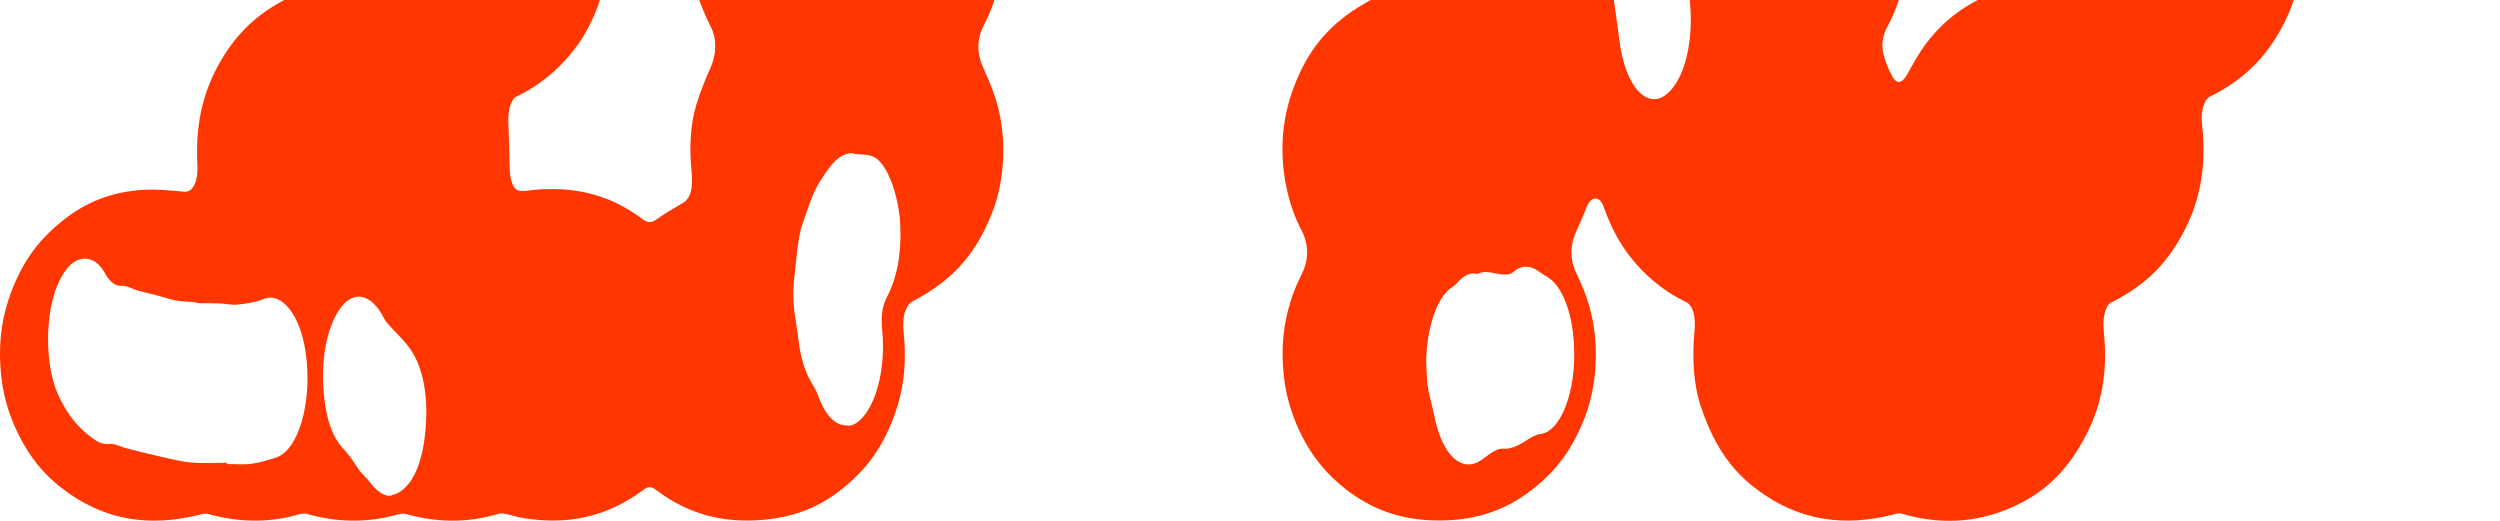 <?xml version="1.0" encoding="UTF-8"?>
<svg id="Layer_2" data-name="Layer 2" xmlns="http://www.w3.org/2000/svg" xmlns:xlink="http://www.w3.org/1999/xlink" viewBox="0 0 1280 266.67">
  <defs>
    <style>
      .cls-1 {
                fill: #FF3600;

        clip-path: url(#clippath);
      }

      .cls-2 {
        fill: none;
      }

      .cls-2, .cls-3 {
        stroke-width: 0px;
      }
    </style>
    <clipPath id="clippath">
      <rect class="cls-2" width="1280" height="266.67"/>
    </clipPath>
  </defs>
  <g id="Layer_1-2" data-name="Layer 1">
    <g class="cls-1">
      <path class="cls-3" d="m199.48,253.91c1.64-.6,3.33-.88,4.92-1.87,7.98-4.94,12.54-17.19,13.68-34.77.98-15.18-1.54-28.5-7.27-37.4-3.5-5.44-7.64-8.87-11.48-13.26-.97-1.11-2.01-2.14-2.8-3.74-5.7-11.48-14.16-14.31-20.82-6.85-6.18,6.93-11.24,21.68-10.21,41.64.76,14.58,4.16,25.69,10.13,31.9,2.73,2.84,5.13,6.33,7.55,10.09,1.91,2.96,4.2,4.66,6.22,7.3,3.12,4.06,6.38,6.7,10.08,6.96m362.08-660.96c-2.02,1.33-5.17,2.2-7.77,5.33-11.02,13.24-13.14,44.88-4.61,65.05.56,1.32.99,3.13,1.22,4.87,2.23,16.36,7.05,26.67,14.63,29.89,1.94.82,3.43,2.49,4.96,4.88,2.92,4.59,6.36,6.87,9.82,6.85,6.04-.04,11.3-4.99,15.1-15.92,2.99-8.59,4.51-18.36,3.73-29.16-.43-6.02-1.65-11.75-2.27-17.73-1.3-12.55-4.89-22.15-8.44-31.57-1.69-4.47-4.45-6.88-6.5-10.79-2.33-4.42-4.82-7.94-7.85-8.91-3.67-1.17-7.38-1.74-12.04-2.79m-253.22,122.67c1.71-.63,3.52-.66,5.09-2.02,3.27-2.84,6.54-5.92,9.57-9.8,2.21-2.83,4.06-7.07,6.03-10.77.7-1.31,1.37-2.76,1.93-4.37,1.69-4.86,3.8-9.35,4.87-14.83,2.93-15.06,4.2-30.76,3.1-47.42-1.23-18.56-6.31-32.1-14.6-36.05-2.31-1.1-4.78-.37-7.14-1.06-6.98-2.06-12.88,2.22-17.61,13.92-.7,1.73-1.32,3.66-2.08,5.23-5.62,11.45-7.48,25.31-5.69,41.73.21,1.94-.06,4.25-.29,6.29-.51,4.51-1.45,8.88-1.67,13.44-1.19,24.45,7.35,45.21,18.48,45.71m125.06,502.21c.81,0,1.63.21,2.42-.03,10.11-3.09,18.24-24.62,15.91-48.76-.59-6.15-.3-11.84,2.34-16.83,4.99-9.43,7.55-21.55,6.92-36.72-.57-13.83-5.63-28.75-11.57-33.8-4.27-3.63-8.69-1.96-13.02-3.18-.97-.27-1.98.11-2.96.36-5.39,1.36-9.83,8.06-13.96,14.65-3.47,5.52-6.03,13.99-8.74,21.6-1.11,3.11-1.71,7.26-2.27,11.12-.68,4.68-1,9.61-1.59,14.36-.85,6.8-.9,13.54.04,20.28.58,4.18,1.39,8.24,1.84,12.49,1.06,9.85,3.53,17.4,7.19,23.29,1.09,1.75,2.15,3.75,3,6.04,3.75,10.11,8.59,14.98,14.45,15.14M976.63-28.83l.47.29c-.81,6.28-1.37,12.77-2.47,18.78-1.76,9.62-4.92,17.1-8.46,23.74-1.86,3.5-3.04,8.06-2.01,13.01.87,4.14,2.49,7.7,4.04,10.9,2.73,5.62,5.46,5.2,8.34.09,3.04-5.41,6.08-10.97,9.41-15.4,8.94-11.89,18.76-18.78,28.9-23.71,3.54-1.72,4.84-7.39,4.4-15.34-.41-7.4-.65-15.18-.07-22.44.74-9.29-1.15-15.49-5.3-17.47-12.93-6.15-25.41-15.47-35.56-35.08-4.97-9.61-7.66-9.37-12.16.53-.04.1-.1.16-.15.25-2.75,5.45-2.7,14.13.07,19.53,1.3,2.54,2.61,5.12,3.77,7.98,3.96,9.77,6.72,20.76,6.79,34.32m-246.43,214.95c.13,2.58.25,5.16.4,7.73.42,7.17,2.49,12.73,3.75,19.08,4.23,21.25,14.5,29.18,24.14,22.61,3.64-2.48,7.2-6.12,11.42-5.78,4.29.35,8.72-2.38,12.92-5.08,2.04-1.31,4.03-2.24,6.08-2.49,9.8-1.19,18.34-20.96,16.95-46.04-.94-17-6.32-30.18-13.84-34.44-1.26-.71-2.51-1.53-3.74-2.44-4.62-3.41-9.22-3.83-13.81.26-.56.5-1.19.69-1.8.83-5.41,1.26-10.82-2.86-16.24-.04-.06.03-.12,0-.18-.03-2.9-.94-5.66.35-8.34,2.67-1.38,1.2-2.67,2.99-4.09,3.86-8,4.89-13.52,20.8-13.63,39.3m509.21-257.9c6.78-.13,12.09-6.44,15.8-18.98,1.18-4,2-8.52,3.12-12.63,3.92-14.38,3.69-32.33-.95-45.66-1.8-5.16-4.11-9.45-6.19-14.13-2.41-5.43-5.3-8.98-8.64-10.84-5.59-3.11-11.19-6.08-16.75-9.43-5.93-3.58-11.95-5.53-18.09-5.62-5.34-.08-10.69-.29-16.03.12-1.99.15-4.1,1.23-5.92,3.05-7.65,7.65-11.27,21.09-11.2,39.62.06,16.64,5.84,33.43,13.18,37.22,2.48,1.28,5.11,1.25,7.67,1.65,1.84.29,3.7.4,5.55.4,2.7,0,5.43-.6,8.11-.11,2.95.54,5.9,1.69,8.78,3.24,1.49.8,3.36.56,4.12,5.13,2.79,16.91,9.33,26.9,17.43,26.96m-234.96-340.52c2.12-.71,3.88-.64,5.4-1.95,2.93-2.52,5.75-5.71,8.57-8.82,8.41-9.25,12.56-32.28,8.61-51.17-3.1-14.85-6.98-29.02-14.78-34.45-.23-.16-.45-.46-.65-.77-5.21-8.03-10.87-9.32-16.88-5.6-.47.29-.99.44-1.46.29-6.87-2.25-12.77,1.76-17.62,13.01-.38.87-1.2,1.44-1.75,1.22-5.68-2.27-10.84.09-15.52,7.73-.53.87-1.48,1.13-2.16.82-5.89-2.65-11.27-.34-15.97,8.02-4.98,8.86-7.1,20.6-6.9,34.67.04,3.05.8,6.1-.37,9.39-3.2,9.02-4.46,19.47-3.64,30.85,1.54,21.35,8.79,35.03,18.41,35.5,6.26.31,11.62-5.69,15.33-17.29,1.01-3.18,2.08-3.9,3.69-3.99,5.64-.3,10.38-5.16,13.91-15.03,1.3-3.63,2.26-8.07,4.92-5.62.14.13.36-.19.54-.19,1.79,0,3.58-.26,5.35.12,4.47.96,8.92,2.21,12.97,3.24M116.1,236.92v.65c4.22,0,8.46.42,12.67-.12,4.18-.54,8.35-1.83,12.5-3.15,11.62-3.69,18.94-28.79,15.18-54.16-2.84-19.2-12.37-30.82-21.49-27.03-4.4,1.83-8.94,2.32-13.42,2.84-2.94.34-5.9-.47-8.85-.58-3.62-.14-7.24-.06-10.86-.16-.86-.02-1.71-.48-2.57-.56-2.99-.27-6-.2-8.98-.76-3.45-.65-6.87-1.88-10.31-2.78-3.17-.83-6.35-1.46-9.51-2.35-2.64-.74-5.27-2.57-7.89-2.39-3.45.24-6.24-1.8-8.89-6.58-3-5.41-6.77-7.47-10.47-7.35-5.37.18-10.05,4.66-13.87,13.72-6.35,15.05-6.26,40.54.04,55.07,5.06,11.67,11.47,18.46,18.32,23.4,2.65,1.91,5.28,3.04,8.18,2.67,2.84-.36,5.73,1.44,8.61,2.17,5.52,1.4,11.04,2.82,16.57,4.05,5.54,1.24,11.08,2.75,16.63,3.26,6.13.56,12.28.13,18.42.13M442.63-380.44c.24-.21.48-.42.72-.63.45,1.32.85,2.73,1.34,3.96,5.85,14.43,16.39,16.46,23.83,5.41,1.24-1.85,2.73-3.16,4.19-3.98,7.69-4.32,13.53-19.23,13.98-36.01.14-5.2.49-5.72,2.74-3.89,4.07,3.29,8.14,6.54,12.19,9.95,5.9,4.98,11.77,10.11,17.66,15.14,3.95,3.37,7.96,4.83,12.17,2.33,8.35-4.94,13.14-17.61,14.17-35.67.99-17.54-3.45-34.59-10.69-41.54-4.65-4.47-9.47-8.12-14.22-12.08-2.72-2.27-5.44-4.56-8.19-6.61-5.92-4.41-11.8-9.15-17.82-12.8-2.92-1.77-6.1-1.55-9.17-1.92-3.19-.38-6.4-.5-9.59-.49-3.26.01-6.53.26-9.79.52-2.08.17-4.16.5-6.23.84-.99.16-1.98.36-2.95.82-2.41,1.13-4.86,2.07-7.2,3.73-4.71,3.34-9.3,7.58-14.06,10.53-4.08,2.53-7.6,6.33-10.46,13.39-1.25,3.07-2.86,5.73-4.54,7.54-3.16,3.4-6,7.67-7.76,14.29-2.71,10.19-5.3,20.33-6.62,32.3-1.28,11.58-1.39,22.91-1.13,34.37.5,22.26,9.6,40.11,20.45,37.47,7.71-1.88,14.1-13.67,16.07-30.4.26-2.22.61-4.38.92-6.57m457.73,83.47c-.46-3.87-.76-9.92-1.86-15.16-4.14-19.77-13.49-29.21-22.95-21.84-2.46,1.92-4.58,5.89-6.94,8.53-3.43,3.83-6.05,9.47-8.22,16.35-2.87,9.09-5.84,18.03-8.73,27.09-2.32,7.27-4.7,14.45-6.84,21.97-1.74,6.12-3.21,12.64-4.72,19.06-1.79,7.64-4.12,15-5.12,23.15-1.79,14.62-4.99,28.24-5.63,43.76-.48,11.63-2.15,23.02-3.29,34.52-.56,5.61-1.31,11.16-1.62,16.83-.45,8.08-.32,16.32-.89,24.34-.65,9.11-.29,18.13-.28,27.2,0,9.63.19,19.28-.05,28.88-.3,11.81.78,23.14,2.05,34.38,1.1,9.67,2.7,19.05,3.86,28.69,2.79,23.15,14.3,36.41,24.83,26.9,9.99-9.03,14.19-31.91,10.27-54.18-.74-4.21-1.5-8.45-2-12.81-.74-6.49-1.68-13.06-1.8-19.66-.27-14.68.07-29.41-.14-44.1-.23-16.37,1.37-32.09,2.88-47.89.78-8.15,1.91-16.19,2.37-24.42.8-14.38,2.89-27.7,5.82-40.5,1.14-5,2.3-10,3.57-14.86,1.41-5.43,2.89-10.79,4.46-15.99,1.99-6.6,4-13.18,6.19-19.47,1.68-4.81,3.31-10.22,5.53-13.49,5.82-8.57,8.66-20.36,9.25-37.29m-496.25-46.57c.05-2.55.08-4.2.12-5.85.27-11.12-2.22-16.29-7.22-15.33-9.25,1.78-18.52,1.76-27.77-.02-5.42-1.04-7.84,4.93-7.34,17.03.24,5.86-.01,12.21-.8,17.82-2.19,15.7-7.27,26.68-13.22,35.68-9.59,14.51-20.36,22.95-31.64,28.12-3.76,1.72-6.26,7.13-5.08,17.49,1.16,10.13.62,20.1-1.49,29.68-2.01,9.1-4.91,16.5-8.33,23.03-2.99,5.7-2.98,14.22-.11,20.04,2.05,4.17,4.11,8.5,5.76,13.43,5.42,16.25,6.64,33.77,1.8,51.57-1.98,7.29-4.76,13.69-7.51,19.75-2.78,6.12-2.97,14.44-.02,20.1,1.27,2.43,2.47,5.02,3.63,7.71,8.6,19.96,9.1,44.66,1.36,65.96-4.54,12.49-10.4,21.12-16.82,28.13-7.97,8.71-16.38,14.49-25.04,18.64-2.7,1.29-4.38,7.03-4.14,12.87.32,7.62.54,15.26.66,22.9.11,6.72,1.59,11.65,4.61,12.37,2.62.62,5.32-.15,7.98-.38,19.03-1.7,37.79,1.55,55.95,15.34,2.17,1.65,4.19,1.47,6.36-.02,4.51-3.08,9.06-5.87,13.64-8.48,4.04-2.31,5.52-7.26,4.62-16.27-1.22-12.21-.67-24.02,2.51-34.41,2.07-6.74,4.6-12.89,7.21-18.7,3.03-6.74,3.26-14.53.37-20.4-2.05-4.17-4.06-8.53-5.82-13.3-5.95-16.18-6.56-36.56-1.4-54.07,1.87-6.36,4.3-12.09,6.81-17.33,3.09-6.46,3.15-14.58-.05-20.91-1.89-3.74-3.65-7.89-5.25-12.25-6.04-16.42-6.59-36.63-1.56-54.49,3.86-13.7,9.44-23.18,15.71-30.89,8.72-10.72,18.1-17.42,27.81-22.13,3.43-1.67,4.96-7.41,4.25-15.01-1.11-11.93-.78-23.44,2.06-34.3,1.99-7.6,4.52-14.06,7.51-19.79,3.37-6.46,3.31-14.17.06-20.86-1.68-3.45-3.37-6.96-4.81-10.88-3.45-9.42-5.76-19.9-5.38-31.58M1199.65-48.41c-4.84-.53-9.69-.97-14.53-1.62-3.93-.53-6.93,4.77-6.47,12.97,1.32,23.62-3.86,40.07-11.72,53.62-9.11,15.71-19.74,24.1-30.76,30.47-1.56.9-3.15,1.57-4.72,2.44-3.05,1.7-4.74,7.66-3.99,14.36,2.44,21.97-1.43,39.06-8.58,53.29-10.07,20.04-22.45,29.37-35.29,36.42-.72.4-1.45.83-2.18,1.05-2.8.84-5.18,6.88-4.29,15.01,2.37,21.68-1.61,38.5-8.67,52.42-10.95,21.61-24.38,31.53-38.41,37.74-18.77,8.3-37.68,8.8-56.64,3.17-1.62-.48-3.33.39-4.99.79-23.5,5.63-46.71,3.69-69.3-13.44-7.45-5.65-14.57-12.97-20.65-24.21-2.7-4.98-5.18-10.77-7.31-16.96-4.04-11.73-4.93-25.23-3.56-39.54.74-7.69-.83-13.23-4.32-14.92-8.72-4.23-17.18-10.13-25.17-19.08-6.56-7.35-12.44-16.56-16.99-29.61-2.02-5.79-6.38-5.65-8.6-.25-1.88,4.58-3.78,9.12-5.76,13.48-2.88,6.36-2.92,13.83.07,20.1,2.94,6.16,5.74,12.51,7.7,20.53,4.6,18.74,2.75,38.82-3.28,54.31-7.05,18.14-16.37,28.32-26.31,36.19-15.3,12.12-31.22,16.04-47.34,16.16-16.7.13-33.16-3.78-49.01-16.37-8.42-6.7-16.43-15.17-23.02-28.98-4.45-9.34-7.89-20.02-8.71-34.07-.83-14.1,1.37-25.96,5.22-36.64,1.35-3.74,2.95-7.07,4.54-10.32,3.52-7.19,3.51-15.09-.17-22.07-3.35-6.35-6.12-13.74-7.91-22.67-3.7-18.5-1.85-35.23,3.74-50.3,6.74-18.18,15.88-28.43,25.63-36.13,4.97-3.92,10.11-6.75,15.21-9.75,4.01-2.36,5.49-7.27,4.62-16.38-1.56-16.38.3-30.78,5.22-43.29,1.42-3.62,3.01-6.93,4.59-10.21,3.06-6.34,3.16-14.27-.01-20.27-1.47-2.79-3.14-5.78-4.93-6.8-1.39-.79-3.58.22-4.64,2.34-10.74,21.52-23.76,32.46-37.57,38.92-23.5,10.99-47.08,10.75-70.56-.59-10.94-5.28-21.36-13.93-30.61-28.31-4.2-6.53-7.81-14.36-10.53-24.18-3.12-11.23-3.63-23.17-2.45-35.73.74-7.89-.82-13.24-4.35-15.3-4.81-2.8-9.6-5.77-14.36-8.92-1.86-1.23-3.59-1.3-5.46-.09-5.07,3.28-10.16,6.33-15.26,9.36-2.89,1.71-4.62,7.38-3.89,13.69,2.17,18.68-.42,34.36-6.11,48.1-1.09,2.63-2.28,5.08-3.5,7.41-3.04,5.8-3,14.42.06,20.29,3.12,5.98,5.85,12.67,7.8,20.86,4.27,17.99,2.99,34.82-2.25,50.61-1.53,4.62-3.41,8.79-5.36,12.59-3.41,6.64-3.47,14.04-.27,21.16,2.57,5.71,5.21,11.57,7.12,18.32,5.19,18.24,4.06,39.25-2.28,55.75-6.89,17.92-15.9,28.4-25.65,36.11-5.02,3.97-10.21,7.01-15.4,9.77-2.96,1.57-5.4,7.14-4.46,15.59,1.86,16.53-.25,30.93-5.07,43.72-6.77,17.96-15.85,27.95-25.49,35.92-13.26,10.96-27.09,15.27-41.13,16.51-18.84,1.66-37.42-1.79-55.38-15.55-1.97-1.51-3.85-1.49-5.83,0-20.26,15.23-41.11,18.14-62.27,14.58-3.28-.55-6.55-1.72-9.83-2.26-1.4-.23-2.84.3-4.26.69-15.15,4.25-30.27,3.83-45.41-.39-1.81-.5-3.71.05-5.54.54-15.09,4.04-30.16,3.68-45.23-.62-1.63-.46-3.34.01-4.99.47-15.15,4.23-30.28,3.81-45.41-.39-1.81-.5-3.7.14-5.54.58-23.76,5.64-47.22,3.62-70-14.16-8.09-6.31-15.71-14.71-22.06-27.75-4.55-9.32-8.09-20.04-8.99-34.2-.92-14.54,1.32-26.8,5.38-37.73,6.75-18.18,15.91-28.24,25.61-36.25,13.32-11,27.21-15.45,41.32-16.44,7.32-.52,14.67.3,22,.91,4.07.34,7.02-4.87,6.55-13.68-1.19-22.6,3.73-38.63,11.14-51.86C121.96,15.16,133.54,6.48,145.52-.02c1.15-.62,2.32-1.02,3.45-1.75,2.29-1.47,4.09-7.54,3.47-12.61-2.87-23.43,1.56-40.95,9.16-55.85,3.4-6.67,3.35-14.46.06-21.4-2.46-5.17-4.82-10.85-6.66-17.11-5.14-17.49-4.54-37.85,1.39-54.1,1.67-4.58,3.56-8.84,5.54-12.78,2.98-5.95,2.91-14.25,0-20.4-2.49-5.29-4.93-10.97-6.83-17.31-5.29-17.62-4.58-38.22,1.39-54.81,5.76-15.99,13.3-26.51,21.74-33.72,6.36-5.44,12.94-9.78,19.55-13.51,3.73-2.11,5.75-7.94,4.82-16.97-.51-4.99-.64-10.4-.41-15.49.55-12.04-1.97-17.74-7.42-16.91-22.05,3.35-43.78.27-64.66-17.44-8.67-7.35-16.62-17.22-22.99-32.74-8.12-19.8-8.14-47.02-.05-66.81,7.61-18.63,17.39-29.05,27.87-36.77,17.41-12.83,35.4-15.96,53.6-14.37,5.71.5,11.39,2.32,17.09,3.3,1.4.24,2.84-.35,4.26-.74,15.21-4.28,30.4-3.87,45.59.44,1.57.44,3.22-.01,4.8-.46,15.21-4.24,30.4-3.84,45.59.45,1.69.48,3.46-.06,5.17-.52,15.15-4.12,30.28-3.77,45.41.51,1.75.49,3.58-.13,5.35-.56,23.31-5.67,46.33-3.69,68.78,12.93,2.1,1.56,4.08,1.58,6.18-.01,17.79-13.52,36.19-16.9,54.84-15.38,11.9.97,23.68,4.24,35.13,11.87,9.4,6.27,18.42,14.42,26.17,28.18,3.45,6.13,6.46,13.19,8.7,21.86,2.91,11.3,3.29,23.12,2.01,35.48-.72,6.92.96,13.01,4.14,14.56,8.1,3.94,16,9.23,23.52,17.12,7.09,7.45,13.6,16.63,18.51,30.54,4.37,12.4,6.15,26.14,4.46,41.74-.91,8.48.66,13.64,4.43,15.82,4.75,2.74,9.48,5.7,14.18,8.82,1.92,1.27,3.72,1.42,5.65.15,4.94-3.25,9.91-6.31,14.9-9.27,3.1-1.85,4.75-7.37,4-14.24-2.49-22.77,1.8-40.02,9.26-54.29,9.87-18.87,21.84-27.99,34.23-34.87,1.02-.57,2.06-1.01,3.09-1.56,2.99-1.63,4.69-7.75,3.96-14.47-1.96-17.92.2-33.31,5.7-46.84,7.01-17.23,16.05-27.01,25.66-34.73,13.36-10.73,27.27-14.79,41.37-15.93,16.62-1.35,33.08,1.53,49.12,11.92,9.42,6.11,18.44,14.32,26.18,28.08,3.5,6.22,6.57,13.35,8.81,22.16,4.81,18.91,2.91,39.45-3.19,55.01-1.46,3.73-3.15,7.03-4.73,10.53-2.93,6.49-2.75,13.8.3,20.04,2,4.09,3.87,8.53,5.66,13.07,2.28,5.79,6.6,6.3,8.68.32,5.6-16.11,13.13-26.23,21.35-34.27,6.85-6.7,14.01-11.29,21.31-14.88,3.33-1.64,4.91-7.49,4.19-14.79-.21-2.14-.32-4.33-.47-6.5-1.01-14.51,1.28-26.79,5.33-37.75,6.35-17.18,14.91-27.05,24.02-34.99,11.21-9.76,22.94-14.41,34.88-16.76,13.44-2.64,26.84-1.85,40.21,2.21,1.32.4,2.72-.37,4.07-.75,15.21-4.26,30.4-3.85,45.59.45,1.69.48,3.46-.09,5.17-.55,15.15-4.11,30.28-3.76,45.41.55,1.63.46,3.34-.02,4.99-.47,15.21-4.23,30.4-3.82,45.6.46,1.75.49,3.58-.19,5.36-.61,23.5-5.61,46.73-3.77,69.3,13.42,9.91,7.55,19.06,18.03,26.22,35.74,7.93,19.61,7.86,46.68-.12,66.18-7.12,17.4-16.18,27.55-25.92,35.35-14.44,11.57-29.49,15.36-44.73,16.25-9.34.55-18.65-.88-27.91-3.63-1.44-.43-2.96.33-4.44.74-15.08,4.18-30.15,3.8-45.22-.41-1.81-.51-3.71,0-5.54.5-15.03,4.05-30.03,3.59-45.05-.42-2.72-.72-5.56.43-8.32,1.08-11.04,2.59-22.1,2.96-33.16.85-3.98-.76-7,4.84-6.53,13.26,1.3,23.46-3.83,39.93-11.62,53.34-10.08,17.37-21.89,26.22-34.19,32.3-3.8,1.88-5.05,3.92-5.49,11.12-.16,2.71.3,5.62.52,8.43,1.33,17.07-1.6,30.96-6.64,43.21-1.13,2.73-2.42,5.15-3.66,7.64-2.74,5.49-2.6,13.95.07,19.58,4.67,9.86,7.12,10.53,12.33.55,10.7-20.5,23.79-29.92,37.4-35.92,18.71-8.24,37.55-8.44,56.46-3.37,3.37.9,6.91-1.04,10.36-1.74,13.44-2.73,26.82-1.69,40.22,1.74,3.26.83,6.66-.98,9.99-1.67,13.44-2.76,26.82-1.73,40.22,1.55,3.87.94,7.89-1.25,11.85-1.87,21.14-3.33,42.03-.9,62.29,14.33,7.4,5.56,14.42,12.86,20.66,23.41,3.63,6.14,6.73,13.33,9.13,22.07,4.91,17.93,3.6,38.71-2.42,54.76-6.88,18.34-16.12,28.51-25.94,36.62-11.64,9.62-23.78,13.96-36.11,15.73-4.27.62-8.57.1-12.86.1,0,.42,0,.84,0,1.26"/>
    </g>
  </g>
</svg>